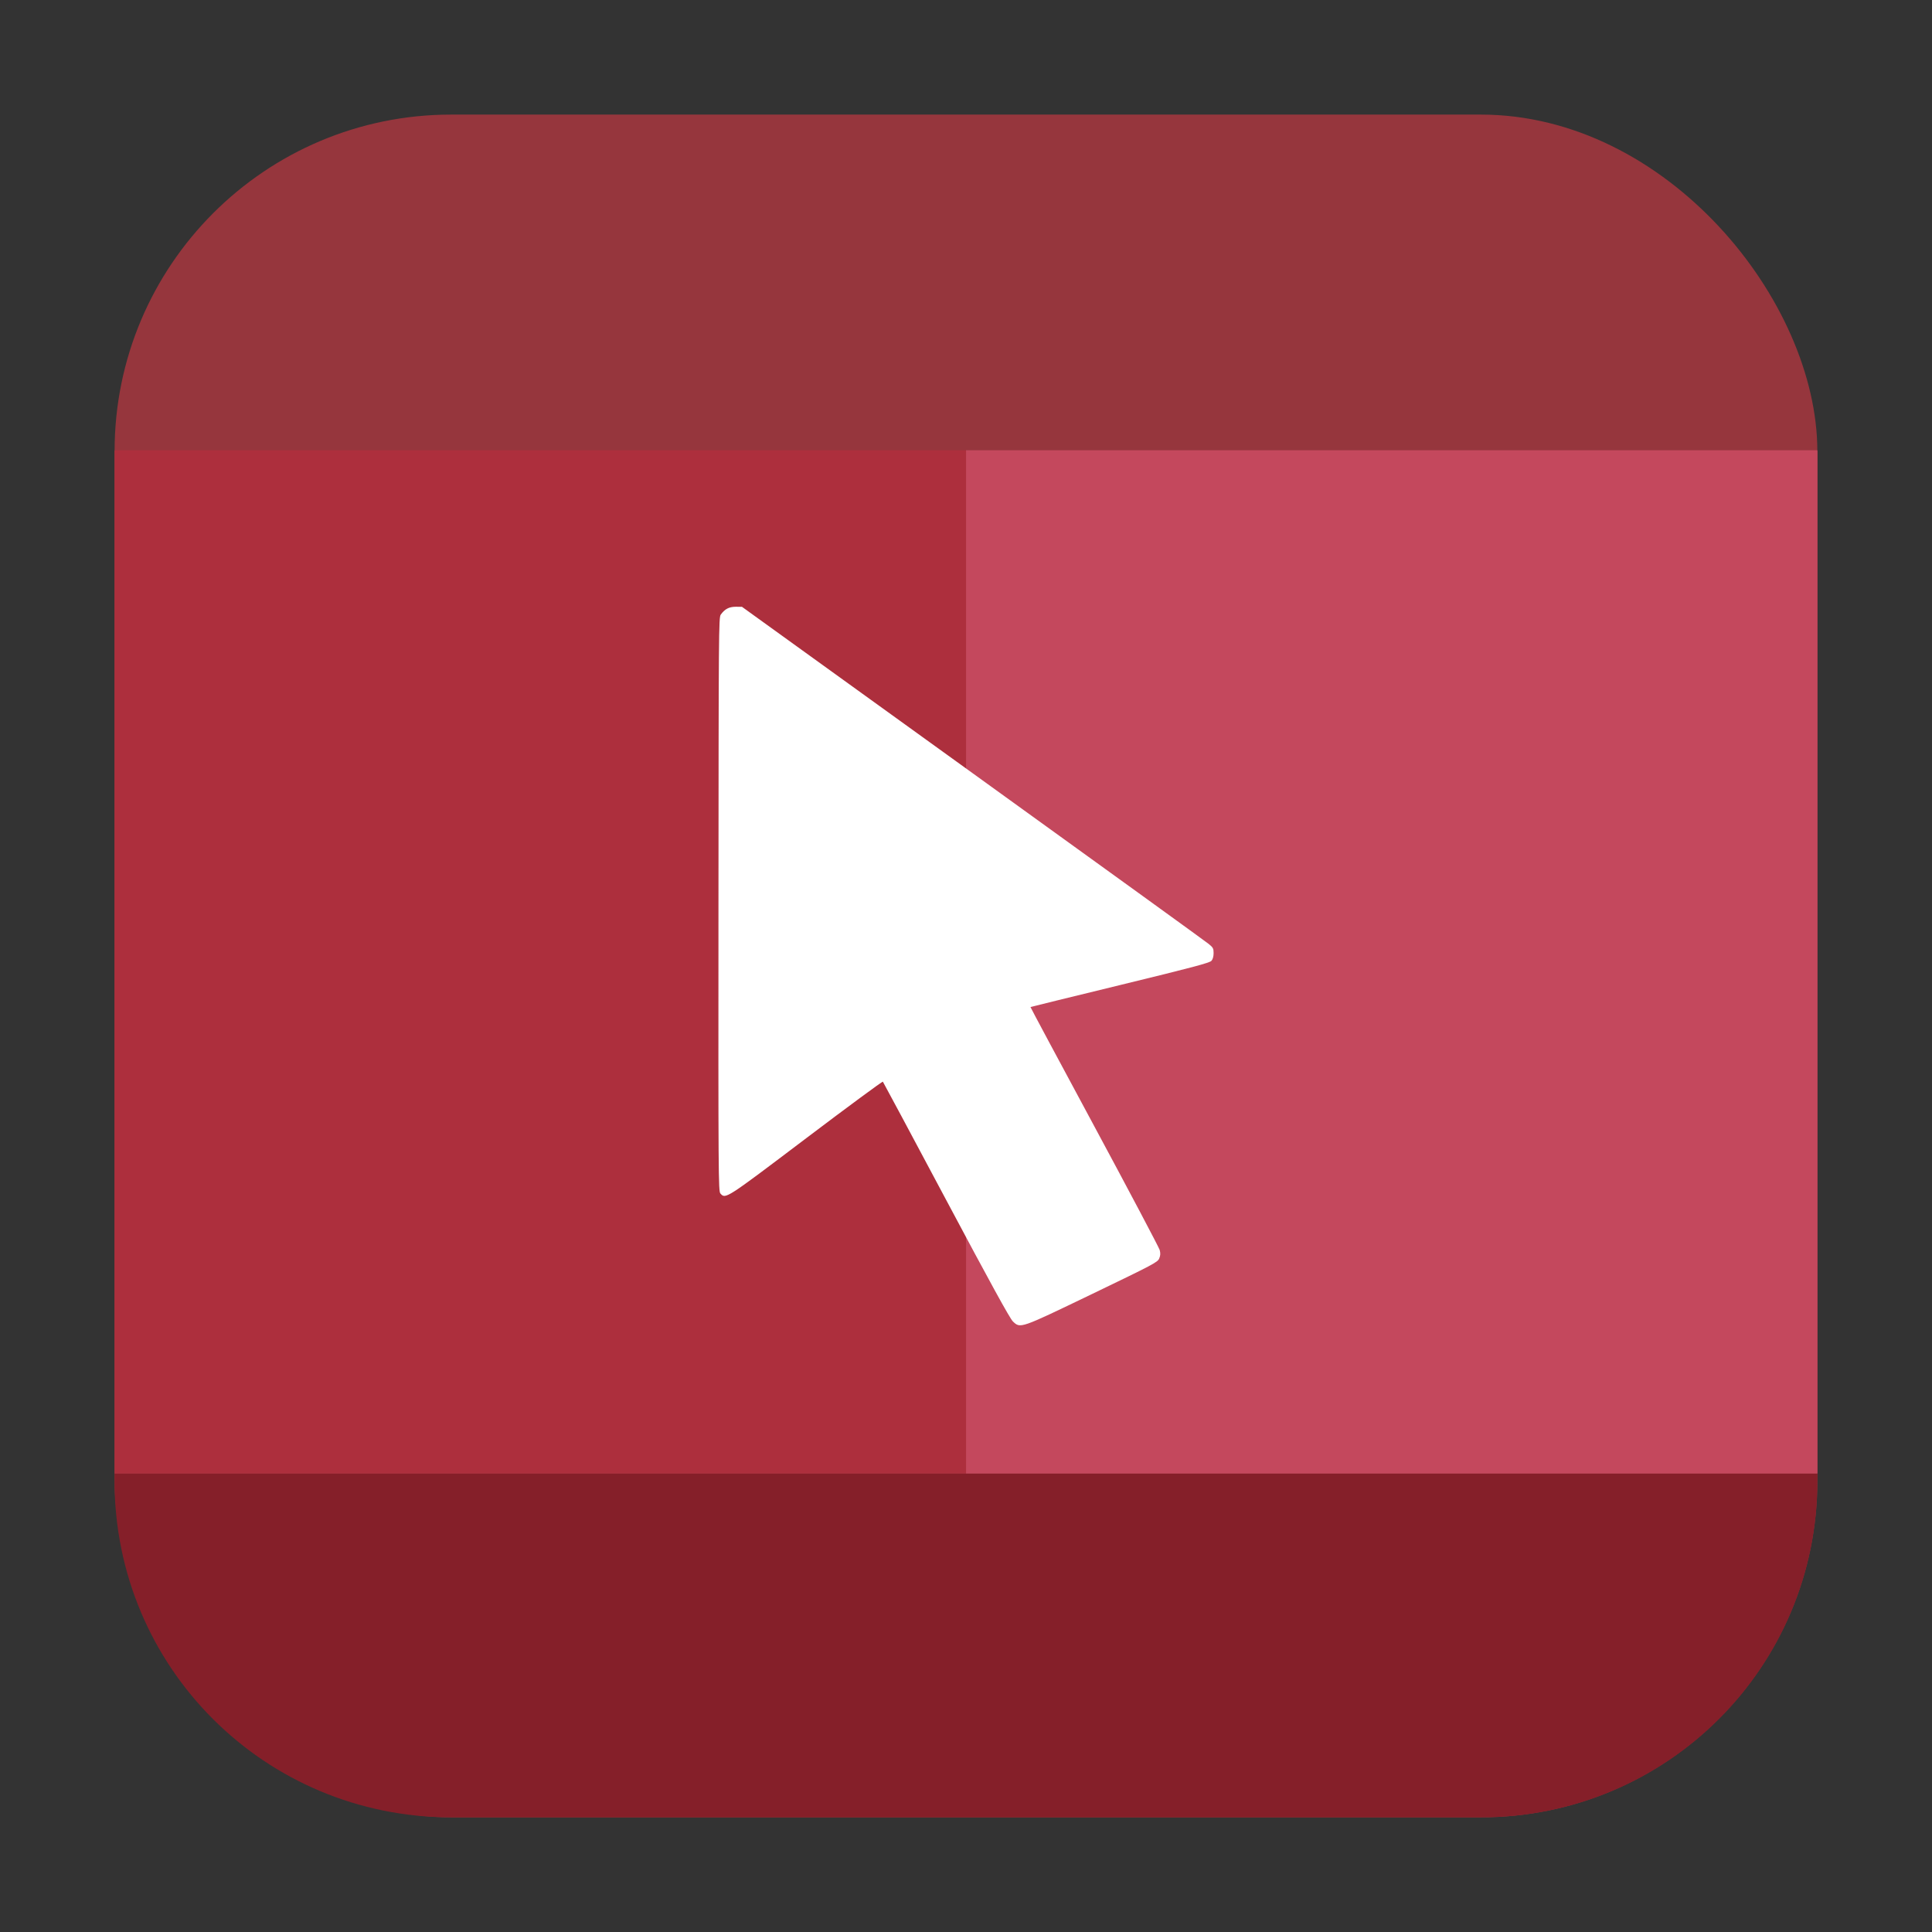 <?xml version="1.0" encoding="UTF-8" standalone="no"?>
<svg
   xmlns:dc="http://purl.org/dc/elements/1.1/"
   xmlns:cc="http://creativecommons.org/ns#"
   xmlns:rdf="http://www.w3.org/1999/02/22-rdf-syntax-ns#"
   xmlns:svg="http://www.w3.org/2000/svg"
   xmlns="http://www.w3.org/2000/svg"
   xmlns:sodipodi="http://sodipodi.sourceforge.net/DTD/sodipodi-0.dtd"
   xmlns:inkscape="http://www.inkscape.org/namespaces/inkscape"
   height="32"
   width="32"
   version="1"
   id="svg20"
   sodipodi:docname="krusader_root.svg"
   inkscape:version="0.92.2 2405546, 2018-03-11">
  <rect width="100%" height="100%" fill="#333333" stroke="none"/>
  <defs
     id="defs24" />
  <sodipodi:namedview
     pagecolor="#ffffff"
     bordercolor="#666666"
     borderopacity="1"
     objecttolerance="10"
     gridtolerance="10"
     guidetolerance="10"
     inkscape:pageopacity="0"
     inkscape:pageshadow="2"
     inkscape:window-width="1680"
     inkscape:window-height="972"
     id="namedview22"
     showgrid="false"
     inkscape:zoom="5.2149125"
     inkscape:cx="-21.212632"
     inkscape:cy="22.009073"
     inkscape:window-x="0"
     inkscape:window-y="0"
     inkscape:window-maximized="1"
     inkscape:current-layer="svg20"
     showguides="true"
     inkscape:guide-bbox="true">
    <sodipodi:guide
       position="-71.186,18.034"
       orientation="1,0"
       id="guide4509"
       inkscape:locked="false" />
  </sodipodi:namedview>
  <rect
     style="opacity:1;fill:#96363d;fill-opacity:1;fill-rule:evenodd;stroke:none;stroke-width:1.035;stroke-linecap:round;stroke-linejoin:bevel;stroke-miterlimit:4;stroke-dasharray:none;stroke-dashoffset:0;stroke-opacity:1"
     id="rect4497-3-3"
     width="28.203"
     height="28.203"
     x="1.898"
     y="1.898"
     ry="5.575" />
  <path
     inkscape:connector-curvature="0"
     style="opacity:1;fill:#851f29;fill-opacity:1;fill-rule:evenodd;stroke:none;stroke-width:1.035;stroke-linecap:round;stroke-linejoin:bevel;stroke-miterlimit:4;stroke-dasharray:none;stroke-dashoffset:0;stroke-opacity:1"
     d="M 30.103,24.406 H 1.897 v 0.121 c 0,3.089 2.488,5.574 5.576,5.574 h 17.053 c 3.089,0 5.576,-2.486 5.576,-5.574 z"
     id="path4516" />
  <path
     inkscape:connector-curvature="0"
     style="opacity:1;fill:#ad2f3d;fill-opacity:1;fill-rule:evenodd;stroke:none;stroke-width:1.035;stroke-linecap:round;stroke-linejoin:bevel;stroke-miterlimit:4;stroke-dasharray:none;stroke-dashoffset:0;stroke-opacity:1"
     d="M 16.001,7.457 H 1.901 c -2.1e-5,0.006 -0.004,0.011 -0.004,0.018 V 24.406 h 14.104 z"
     id="path4524" />
  <path
     inkscape:connector-curvature="0"
     style="opacity:1;fill:#c4485d;fill-opacity:1;fill-rule:evenodd;stroke:none;stroke-width:1.035;stroke-linecap:round;stroke-linejoin:bevel;stroke-miterlimit:4;stroke-dasharray:none;stroke-dashoffset:0;stroke-opacity:1"
     d="M 16.001,7.457 V 24.406 H 30.103 V 7.475 c 0,-0.006 -0.004,-0.011 -0.004,-0.018 z"
     id="path4519" />
  <path
     style="fill:#ffffff;stroke-width:1"
     d="m 16.776,21.886 c -0.048,-0.045 -0.378,-0.646 -1.104,-2.01 -0.57,-1.07 -1.042,-1.952 -1.049,-1.96 -0.007,-0.008 -0.579,0.414 -1.272,0.938 -1.34,1.014 -1.333,1.009 -1.419,0.914 -0.033,-0.037 -0.035,-0.276 -0.032,-4.789 0.003,-4.525 0.004,-4.753 0.038,-4.799 0.068,-0.094 0.139,-0.13 0.248,-0.13 l 0.103,5.03e-4 3.822,2.757 c 2.102,1.516 3.86,2.787 3.906,2.825 0.076,0.061 0.084,0.077 0.084,0.154 0,0.053 -0.013,0.102 -0.035,0.127 -0.028,0.034 -0.31,0.109 -1.514,0.402 -0.813,0.198 -1.481,0.362 -1.484,0.364 -0.003,0.002 0.473,0.891 1.058,1.977 0.584,1.085 1.071,2.007 1.082,2.047 0.015,0.056 0.013,0.091 -0.008,0.141 -0.026,0.062 -0.092,0.097 -1.107,0.586 -1.207,0.581 -1.19,0.576 -1.317,0.456 z"
     id="path4526"
     inkscape:connector-curvature="0"
     sodipodi:nodetypes="cscscccccscscscsccscc" />
</svg>
